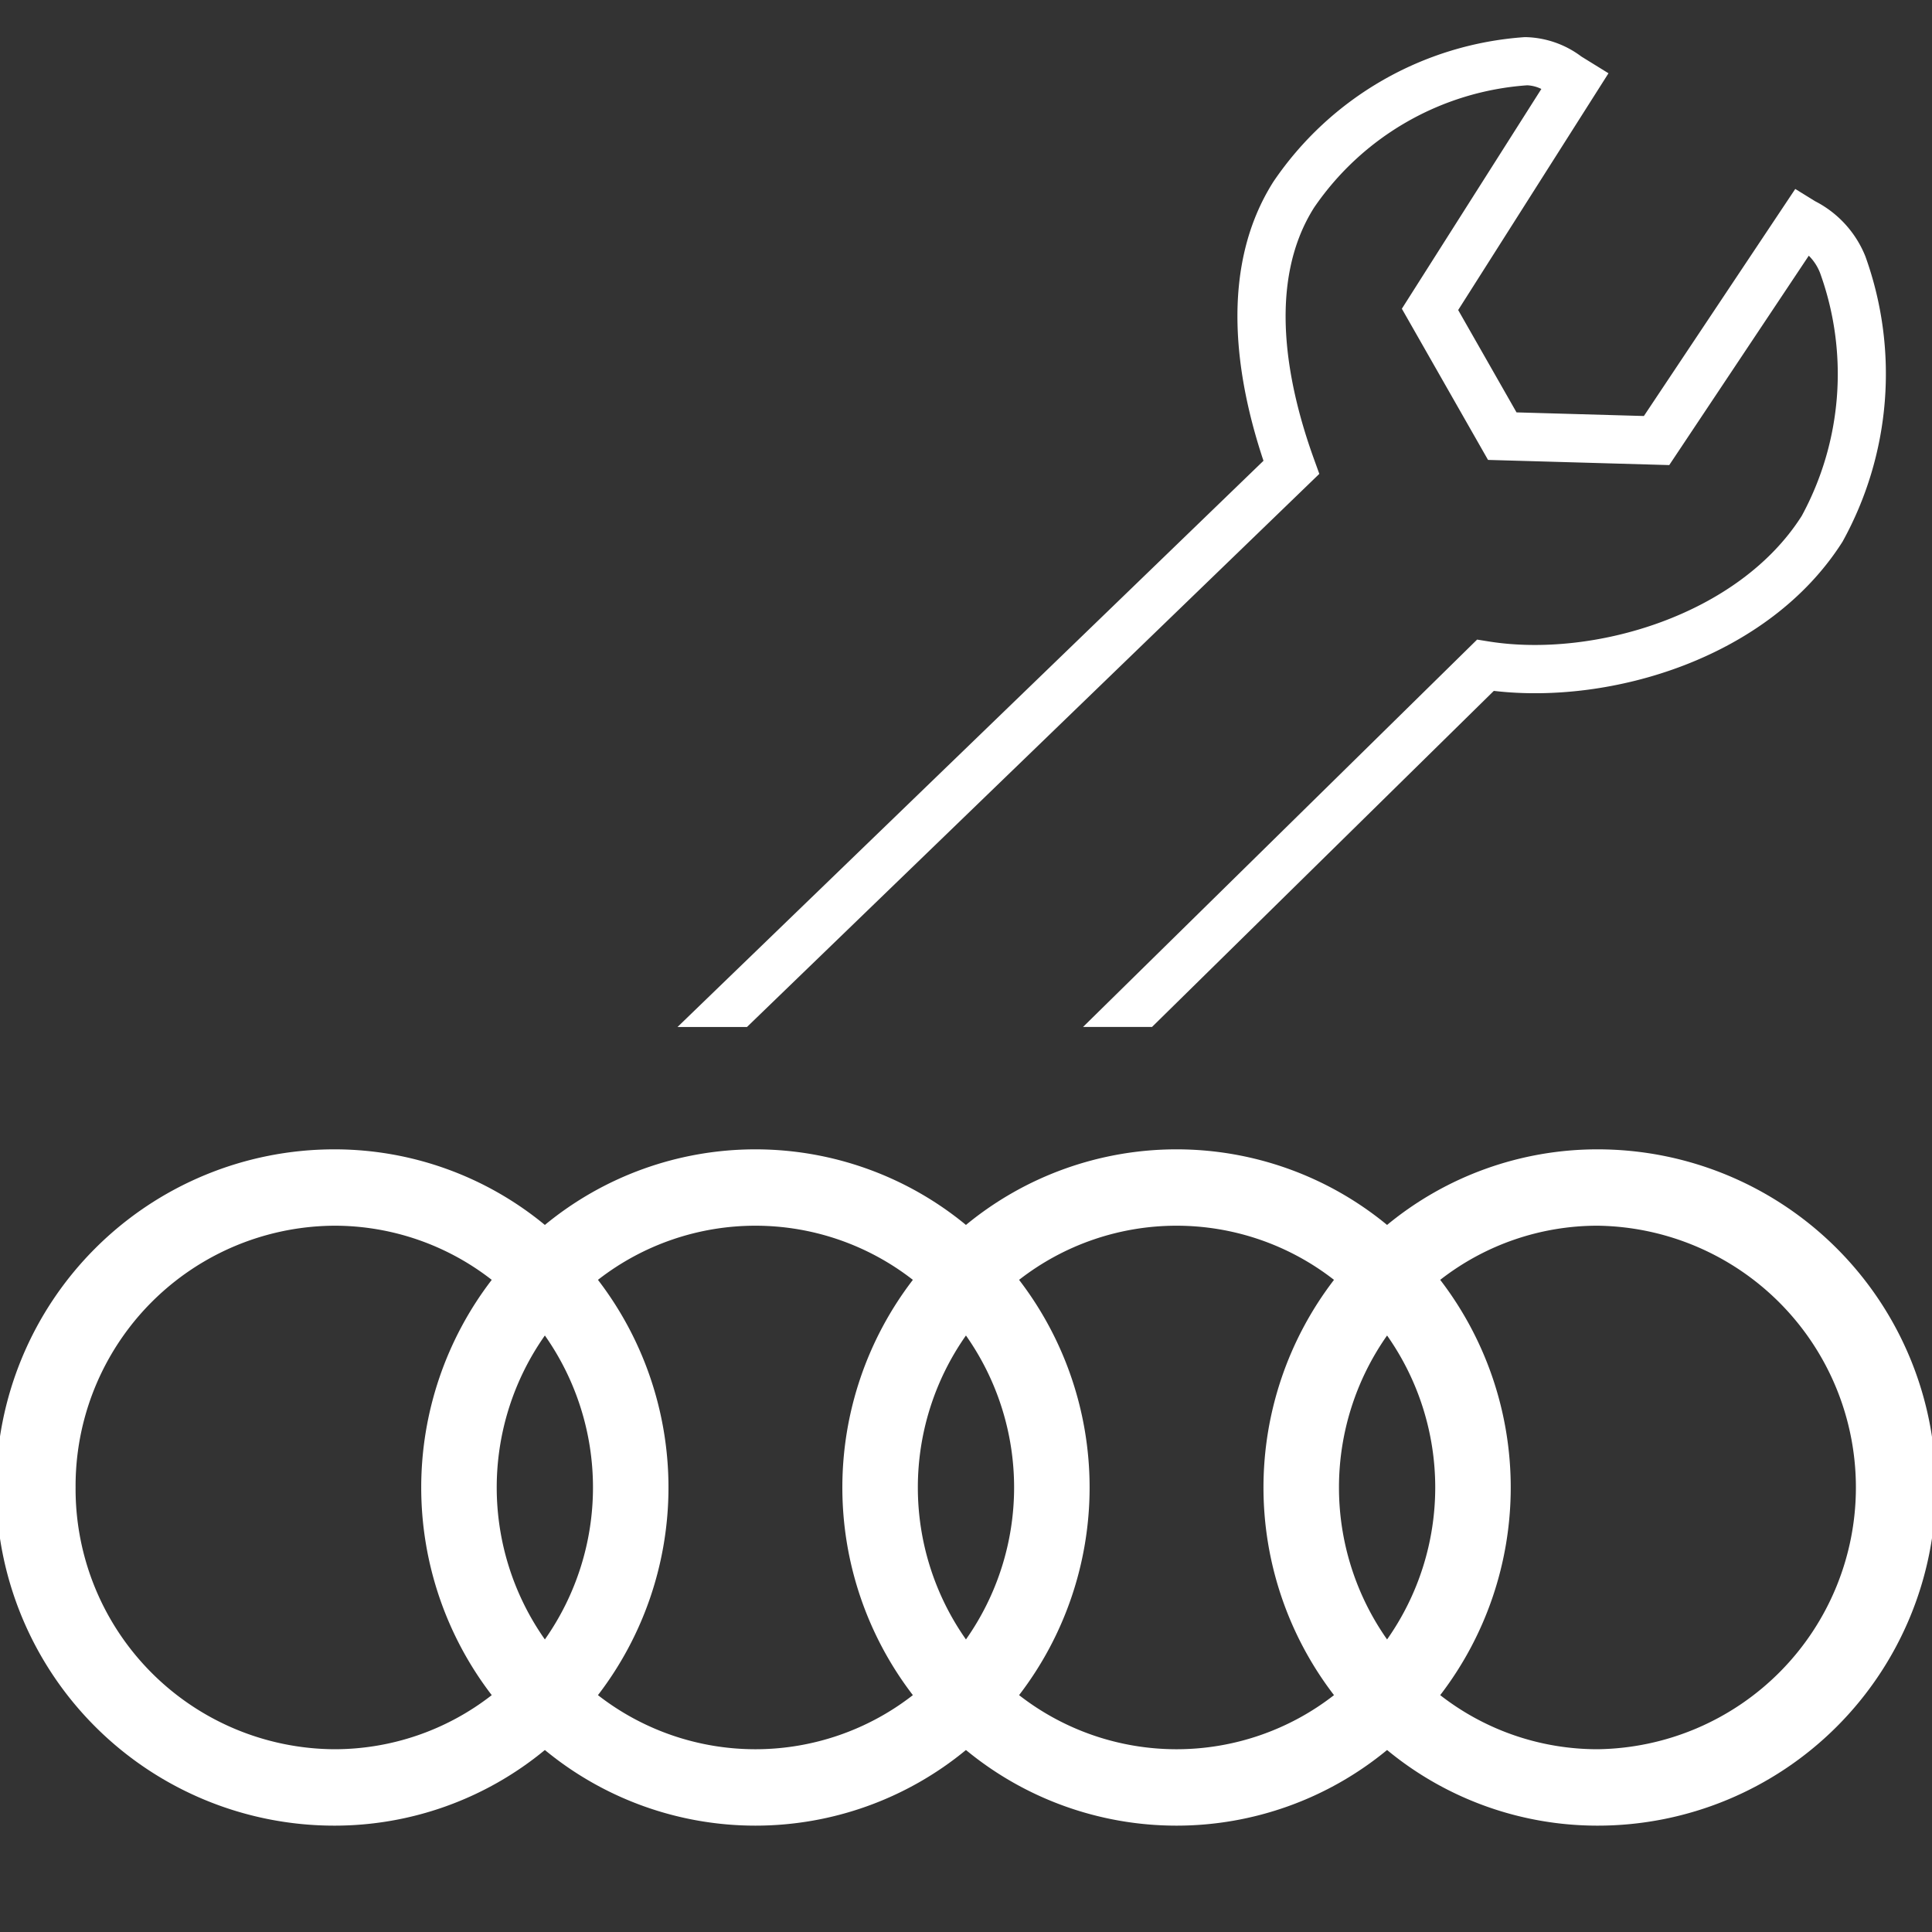 <svg xmlns="http://www.w3.org/2000/svg" viewBox="0 0 40 40"><rect x="0" y="0" width="40" height="40" fill="#333333" stroke="none"/><title>E18D_asia_breakdown_call</title><g id="E18D_asia_breakdown_call"><path d="M33.078,23.796a6.842,6.842,0,0,0-4.36,1.565,6.854,6.854,0,0,0-8.719,0,6.853,6.853,0,0,0-8.718,0,6.842,6.842,0,0,0-4.36-1.565,7.001,7.001,0,0,0,0,14.002,6.837,6.837,0,0,0,4.36-1.566,6.85,6.85,0,0,0,8.718,0,6.851,6.851,0,0,0,8.719,0,6.837,6.837,0,0,0,4.36,1.566,7.001,7.001,0,0,0,0-14.002Zm-4.36,10.147a5.468,5.468,0,0,1,0-6.293,5.464,5.464,0,0,1,0,6.293Zm-8.719,0a5.468,5.468,0,0,1,0-6.293,5.464,5.464,0,0,1,0,6.293Zm-8.718,0a5.464,5.464,0,0,1,0-6.293,5.468,5.468,0,0,1,0,6.293Zm-9.716-3.146a5.388,5.388,0,0,1,5.356-5.42,5.293,5.293,0,0,1,3.26,1.121,7.059,7.059,0,0,0,0,8.598,5.292,5.292,0,0,1-3.26,1.12A5.388,5.388,0,0,1,1.565,30.797Zm10.815,4.299a7.059,7.059,0,0,0,0-8.598,5.301,5.301,0,0,1,6.52,0,7.059,7.059,0,0,0,0,8.598,5.304,5.304,0,0,1-6.52,0Zm8.719,0a7.059,7.059,0,0,0,0-8.598,5.301,5.301,0,0,1,6.52,0,7.059,7.059,0,0,0,0,8.598,5.304,5.304,0,0,1-6.52,0Zm11.979,1.12a5.292,5.292,0,0,1-3.26-1.12,7.059,7.059,0,0,0,0-8.598,5.293,5.293,0,0,1,3.26-1.121,5.42,5.42,0,0,1,0,10.839Z" fill="#fff" fill-rule="evenodd"/><path d="M38.622,5.311a2.201,2.201,0,0,0-1.042-1.145l-.411-.254L34.035,8.613l-2.637-.075L30.19,6.419l3.112-4.902L32.74,1.17A1.994,1.994,0,0,0,31.592.769h-.027a6.851,6.851,0,0,0-5.2,2.992c-1.142,1.799-.773,4.081-.206,5.779L14.027,21.263h1.438L27.315,9.811l-.11-.305c-.547-1.512-.991-3.643.003-5.21a5.84,5.84,0,0,1,4.412-2.53.74.74,0,0,1,.292.076L29.024,6.392,30.808,9.522l3.752.107L37.449,5.294a1.023,1.023,0,0,1,.235.361,6.156,6.156,0,0,1-.381,5.026c-1.309,2.061-4.319,2.942-6.472,2.601l-.249-.04-8.159,8.02h1.428l7.077-6.958c2.426.285,5.688-.674,7.219-3.088A7.178,7.178,0,0,0,38.622,5.311Z" fill="#fff"/></g></svg>